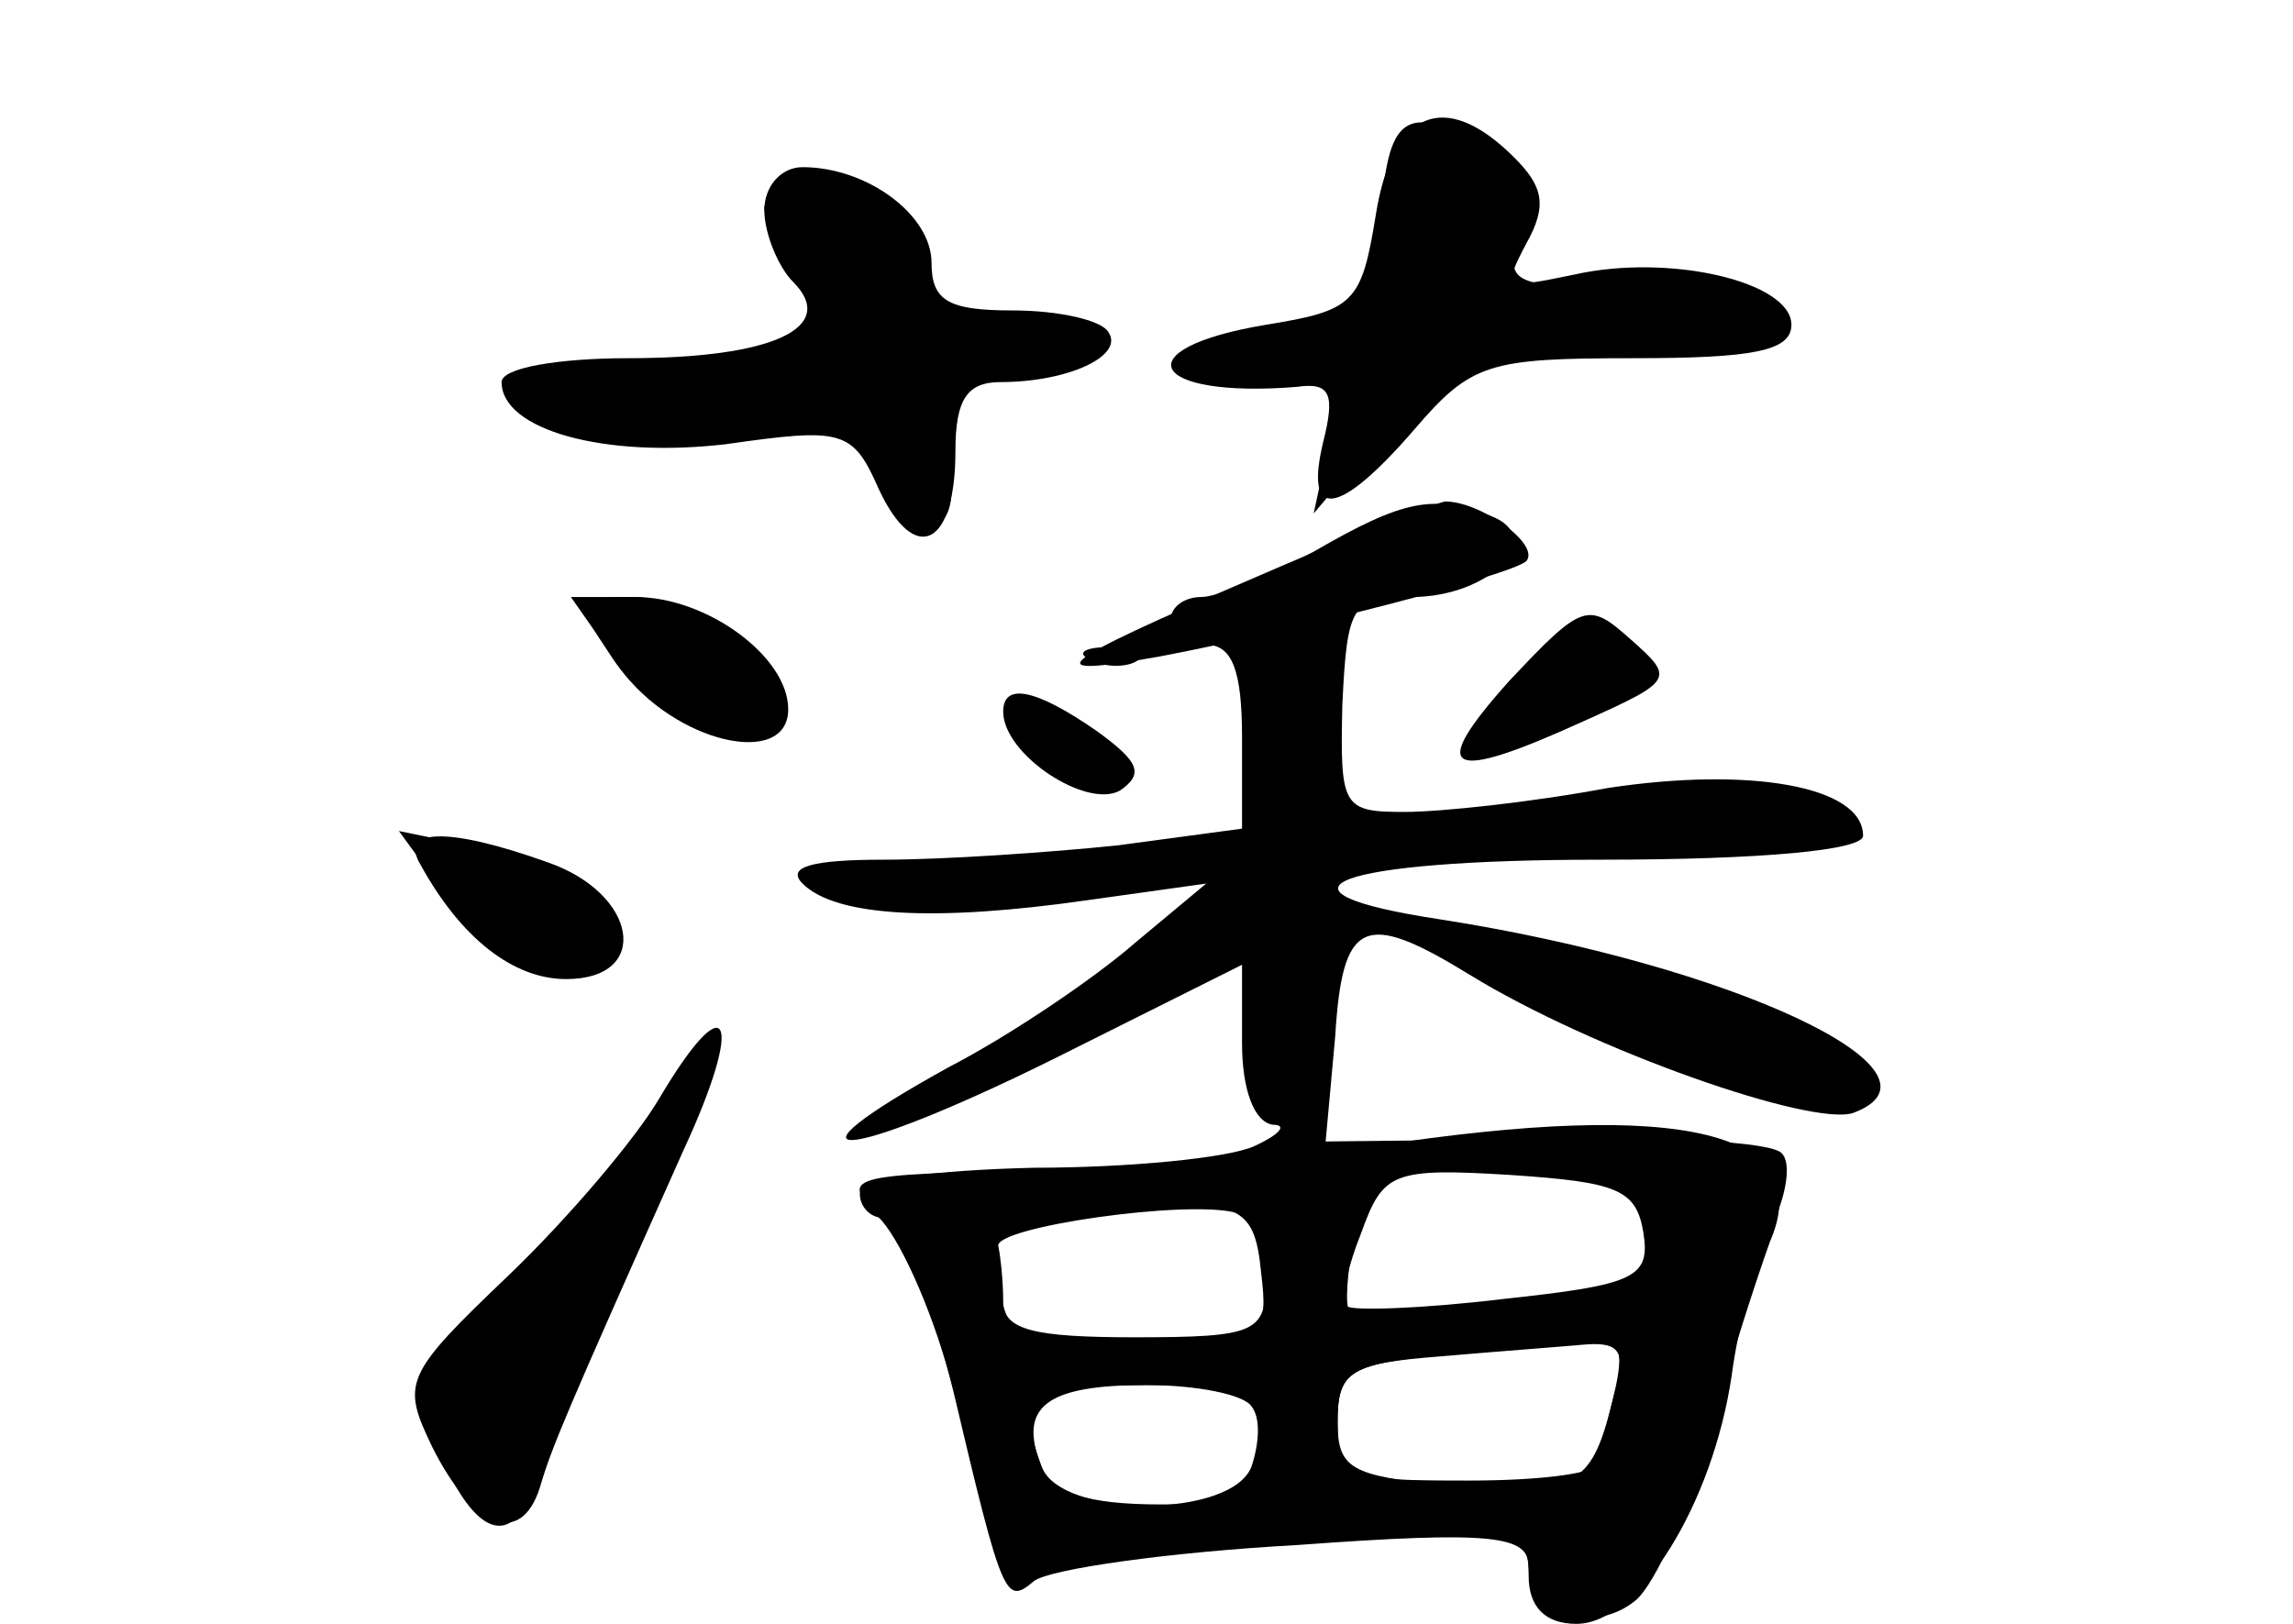 <?xml version="1.0" standalone="no"?>
<!DOCTYPE svg PUBLIC "-//W3C//DTD SVG 20010904//EN"
 "http://www.w3.org/TR/2001/REC-SVG-20010904/DTD/svg10.dtd">
<svg version="1.0" xmlns="http://www.w3.org/2000/svg"
 width="96pt" height="68pt" viewBox="0 0 96 68"
 preserveAspectRatio="xMidYMid meet">
<g transform="translate(0,68) scale(0.1,-0.1)" fill="#000000" stroke="none">
<g id="part-0" class="char-part">
  <path d="M576 590 c-6 -37 -9 -40 -46 -46 -60 -10 -49 -31 13 -26 14 2 16 -3
11 -23 -8 -33 6 -32 38 5 24 28 31 30 92 30 50 0 66 3 66 14 0 18 -51 30 -91
21 -29 -6 -30 -6 -20 13 9 16 7 24 -5 36 -29 29 -51 20 -58 -24z"/>
  <path d="M320 592 c0 -10 6 -24 12 -30 19 -19 -8 -32 -69 -32 -29 0 -53 -4
-53 -10 0 -20 43 -32 94 -26 49 7 53 6 64 -19 15 -32 32 -24 32 16 0 22 5 29
19 29 28 0 52 11 45 21 -3 5 -21 9 -40 9 -27 0 -34 4 -34 20 0 20 -27 40 -54
40 -9 0 -16 -8 -16 -18z"/>
  <path d="M550 449 c-19 -10 -40 -19 -47 -19 -7 0 -13 -4 -13 -10 0 -5 7 -10
15 -10 11 0 15 -11 15 -39 l0 -38 -52 -7 c-29 -3 -73 -6 -98 -6 -30 0 -41 -3
-34 -10 14 -14 56 -16 119 -7 l50 7 -30 -25 c-16 -14 -51 -38 -78 -52 -76 -42
-44 -40 43 3 l80 40 0 -33 c0 -19 5 -33 13 -34 6 0 3 -4 -8 -9 -11 -5 -53 -9
-92 -9 -42 -1 -73 -5 -73 -11 0 -5 4 -10 10 -10 5 0 14 -19 21 -42 30 -110 28
-108 57 -103 15 2 64 7 110 10 78 5 82 4 82 -15 0 -13 7 -20 20 -20 26 0 57
50 65 104 3 23 11 51 17 63 6 13 8 26 4 30 -4 5 -49 7 -99 6 l-92 -1 4 44 c3
49 12 53 56 26 52 -32 144 -64 161 -58 45 17 -51 62 -173 81 -79 12 -44 25 67
25 68 0 110 4 110 10 0 21 -48 29 -107 20 -32 -6 -70 -10 -85 -10 -26 0 -27 2
-26 45 2 42 4 45 29 45 33 0 57 25 33 34 -24 9 -36 7 -74 -15z m138 -285 c3
-19 -3 -22 -59 -28 -33 -4 -63 -5 -65 -3 -3 2 0 16 6 31 9 25 13 27 62 24 45
-3 53 -6 56 -24z m-158 -20 c0 -22 -4 -24 -55 -24 -42 0 -55 3 -55 15 0 8 -1
18 -2 23 -3 8 80 20 100 14 6 -2 12 -15 12 -28z m146 -47 c-3 -12 -6 -25 -6
-29 0 -5 -25 -8 -55 -8 -52 0 -55 1 -55 24 0 22 5 25 43 28 23 2 50 4 61 5 14
1 17 -3 12 -20z m-152 -6 c4 -5 3 -16 0 -25 -8 -22 -80 -22 -88 0 -10 25 2 34
44 34 21 0 41 -4 44 -9z"/>
  <path d="M256 405 c19 -29 52 -41 68 -25 15 15 -27 50 -60 50 -24 0 -24 -1 -8
-25z"/>
  <path d="M632 395 c-35 -39 -26 -43 31 -17 38 17 38 18 20 34 -18 16 -20 16
-51 -17z"/>
  <path d="M458 403 c7 -3 16 -2 19 1 4 3 -2 6 -13 5 -11 0 -14 -3 -6 -6z"/>
  <path d="M420 382 c0 -18 35 -41 49 -33 10 7 8 12 -10 25 -26 18 -39 20 -39 8z"/>
  <path d="M186 306 c23 -30 52 -42 67 -27 15 15 -9 37 -52 46 l-34 7 19 -26z"/>
  <path d="M257 193 c-19 -26 -45 -55 -56 -63 -23 -16 -27 -41 -11 -71 14 -25
27 -24 36 4 4 12 22 55 41 96 18 40 32 76 29 78 -2 2 -20 -18 -39 -44z"/>
</g>
<g id="part-1" class="char-part">
  <path d="M578 588 c-3 -42 -4 -43 -40 -46 -46 -4 -51 -22 -7 -22 29 0 31 -2
25 -27 l-6 -28 28 33 c25 28 34 32 79 32 28 0 58 3 67 6 29 11 5 24 -45 24
-47 0 -49 1 -43 24 4 18 1 27 -14 35 -34 18 -41 13 -44 -31z"/>
  <path d="M320 593 c0 -5 7 -17 15 -27 24 -32 18 -36 -50 -36 -68 0 -80 -8 -42
-29 18 -10 33 -10 63 -2 51 14 49 15 62 -14 16 -35 36 -32 29 4 -6 27 -3 30
31 39 l37 10 -37 1 c-32 1 -37 5 -43 31 -5 25 -11 30 -36 30 -16 0 -29 -3 -29
-7z"/>
</g>
<g id="part-2" class="char-part">
  <path d="M260 400 c22 -31 70 -42 70 -17 0 22 -34 47 -64 47 l-27 0 21 -30z"/>
  <path d="M176 318 c17 -31 39 -48 61 -48 36 0 30 36 -8 49 -42 15 -62 14 -53
-1z"/>
  <path d="M276 220 c-10 -17 -38 -50 -63 -74 -44 -42 -45 -45 -32 -72 17 -34
37 -42 45 -17 5 17 10 29 60 141 26 56 19 71 -10 22z"/>
</g>
<g id="part-3" class="char-part">
  <path d="M525 438 c-86 -37 -91 -42 -40 -33 58 11 147 34 154 40 6 7 -19 25
-34 25 -5 -1 -41 -15 -80 -32z"/>
</g>
<g id="part-4" class="char-part">
  <path d="M575 200 c-27 -5 -89 -9 -137 -10 -85 -2 -87 -2 -69 -21 9 -10 23
-42 30 -71 21 -89 22 -90 34 -80 7 5 56 12 110 15 82 6 97 4 97 -9 0 -20 27
-29 45 -14 8 7 22 38 31 69 8 31 20 67 25 81 20 46 -36 60 -166 40z m115 -34
c0 -22 -5 -25 -61 -31 -33 -4 -62 -6 -64 -4 -2 2 -1 16 2 32 5 26 8 27 64 27
56 0 59 -1 59 -24z m-162 -19 c3 -25 1 -27 -35 -28 -35 -1 -66 1 -69 4 -1 1
-5 12 -8 24 -6 20 -3 22 36 26 67 6 73 4 76 -26z m147 -54 c-9 -36 -15 -39
-69 -35 -41 4 -46 7 -46 27 0 21 5 24 48 28 26 2 53 4 61 5 10 2 11 -5 6 -25z
m-145 -18 c0 -23 -4 -25 -44 -25 -31 0 -46 5 -50 16 -11 30 -6 34 44 34 47 0
50 -2 50 -25z"/>
</g>
</g>
</svg>